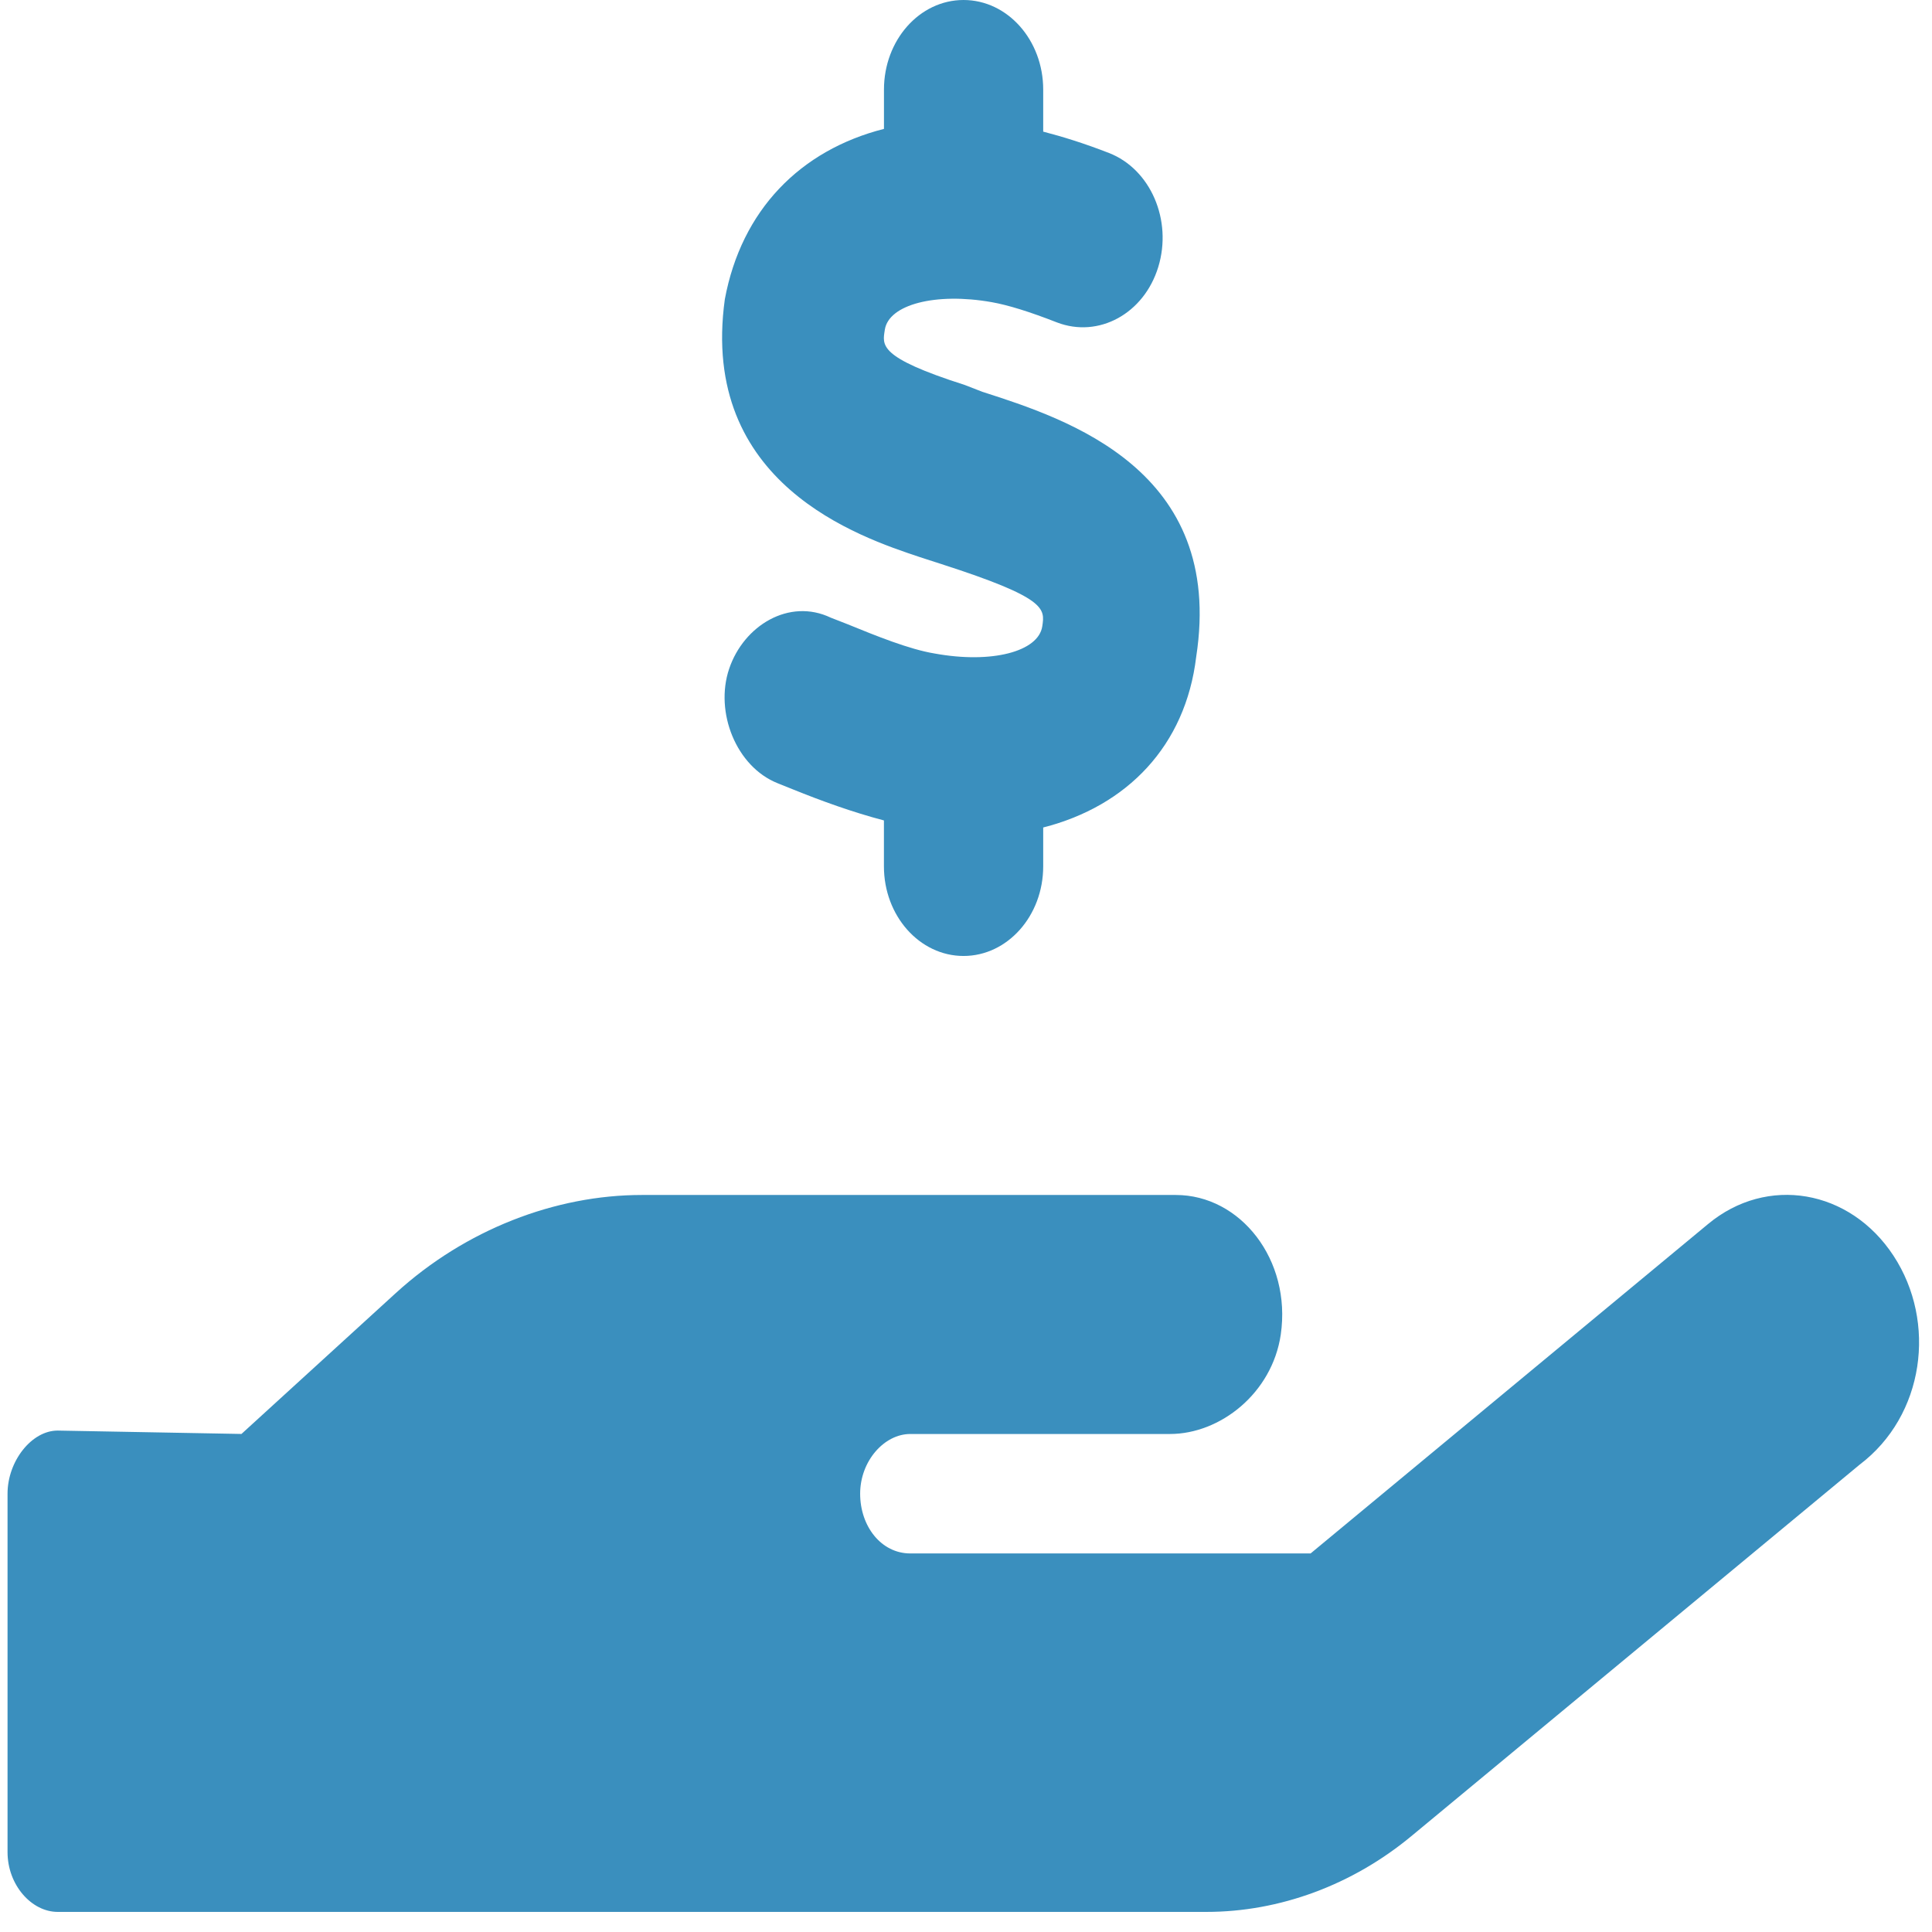 <svg width="52" height="52" viewBox="0 0 52 52" fill="none" xmlns="http://www.w3.org/2000/svg">
<path d="M50.965 33.8C49.793 32.01 47.558 31.623 45.968 32.949L35.275 41.811H24.5C23.719 41.811 23.151 41.082 23.151 40.204C23.151 39.324 23.799 38.596 24.5 38.596H31.491C32.84 38.596 34.238 37.502 34.472 35.92C34.763 33.91 33.389 32.163 31.647 32.163H17.275C14.944 32.163 12.53 33.093 10.654 34.802L6.499 38.595L1.552 38.504C0.85 38.504 0.203 39.328 0.203 40.203V49.849C0.203 50.736 0.85 51.459 1.552 51.459H32.472C34.44 51.459 36.396 50.737 37.984 49.422L50.054 39.42C51.796 38.102 52.136 35.589 50.965 33.8ZM25.155 17.589C24.476 17.478 23.583 17.116 22.797 16.795L22.359 16.624C21.242 16.091 20.018 16.835 19.625 18.001C19.232 19.167 19.814 20.634 20.928 21.08L21.344 21.247C22.102 21.554 22.942 21.859 23.791 22.082V23.318C23.791 24.649 24.75 25.73 25.934 25.73C27.117 25.73 28.078 24.649 28.078 23.318V22.272C30.335 21.697 31.909 20.076 32.196 17.677C32.973 12.647 28.722 11.279 26.441 10.546L25.968 10.362C23.619 9.612 23.753 9.289 23.815 8.876C23.918 8.196 25.182 7.865 26.693 8.133C27.134 8.211 27.708 8.389 28.448 8.678C29.568 9.108 30.79 8.445 31.175 7.186C31.56 5.927 30.968 4.554 29.849 4.118C29.17 3.854 28.605 3.68 28.078 3.543V2.412C28.078 1.08 27.118 0 25.934 0C24.75 0 23.792 1.08 23.792 2.412V3.469C21.537 4.043 19.956 5.654 19.509 8.054C18.821 13.026 23.136 14.453 24.762 14.996L25.343 15.184C28.171 16.095 28.125 16.379 28.053 16.857C27.951 17.538 26.692 17.87 25.155 17.589Z" fill="#3A8FBE"/>
</svg>
